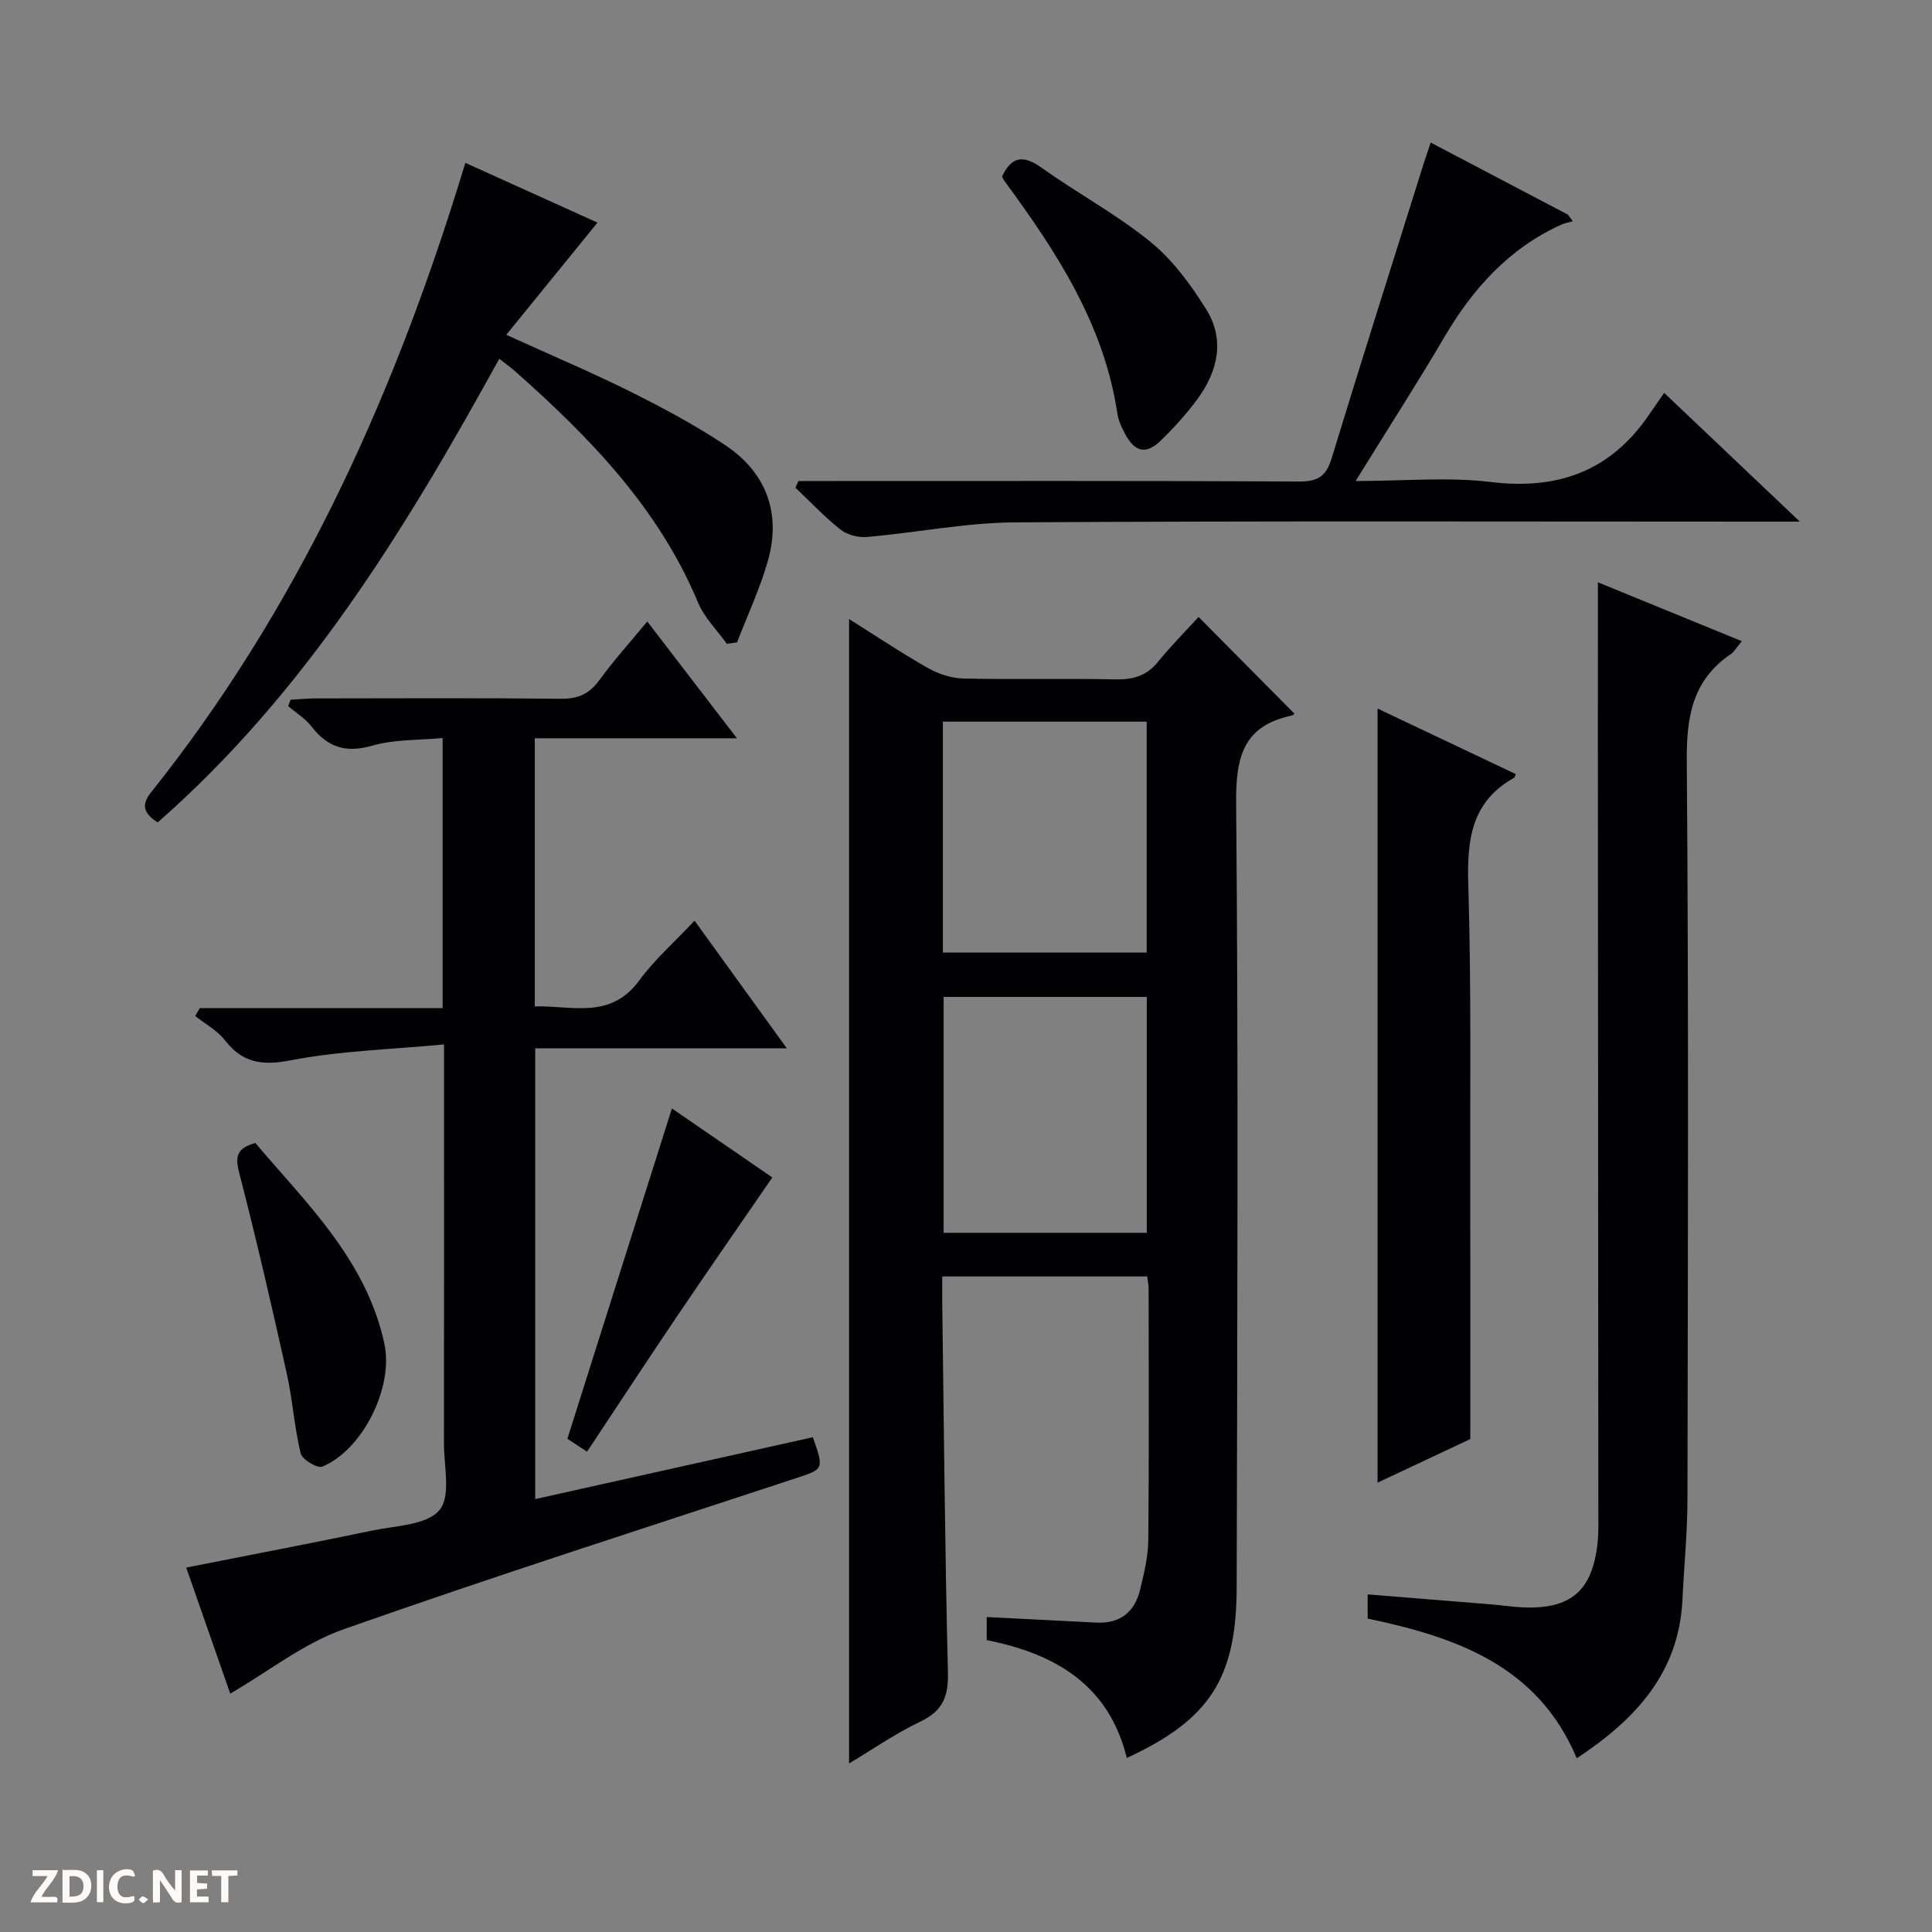 <svg enable-background="new 0 0 400 400" viewBox="0 0 400 400" xmlns="http://www.w3.org/2000/svg"><rect x="0" y="0" width="400" height="400" fill="#808080" stroke="none"/><path d="m37.59 393.81c-.92.31-1.52.05-2-.78-.7-1.2-1.52-2.34-2.47-3.78v4.59c-.55.03-.95.05-1.41.07-.03-.37-.06-.64-.06-.91 0-1.91 0-3.81 0-5.7 1.13-.41 1.77-.03 2.29.91.62 1.11 1.38 2.14 2.31 3.19v-4.2h1.35v6.61z" fill="#fcfbfa"/><path d="m12.94 393.88v-6.75c1.9.19 3.93-.54 5.37 1.29.8 1.01.78 2.88.03 3.97-1.37 1.97-3.4 1.51-6.4 1.49m2.45-1.22c2.04.12 2.92-.58 2.89-2.21-.03-1.51-.98-2.19-2.89-2z" fill="#fcfbfa"/><path d="m11.81 393.87h-5.49c.68-2.18 2.47-3.48 3.51-5.45h-3.08v-1.21h5.29c-.71 2.13-2.44 3.48-3.47 5.51.86 0 1.63.04 2.39-.01.79-.05 1.14.21.85 1.16" fill="#fcfbfa"/><path d="m39.33 393.86v-6.61h3.7v1.07h-2.22v1.52c.68.04 1.34.09 2.07.13v1.07c-.72.05-1.38.09-2.1.14v1.48h2.4v1.19h-3.85z" fill="#fcfbfa"/><path d="m27.71 388.56c-1.15-.3-2.46-.61-3.1.64-.37.73-.41 1.93-.06 2.67.63 1.35 1.99.93 3.17.68.35.94-.01 1.32-.93 1.46-1.62.25-3.05-.27-3.76-1.48-.73-1.24-.6-3.03.31-4.17.88-1.11 2.71-1.7 4-1.16.32.13.44.74.65 1.12-.1.08-.19.16-.28.24" fill="#fcfbfa"/><path d="m49.15 387.24v1.07c-.59.02-1.17.05-1.87.08v5.44h-1.48v-5.44h-1.85c-.05-.4-.08-.73-.13-1.15z" fill="#fcfbfa"/><path d="m20.06 387.21h1.33v6.62h-1.33z" fill="#fcfbfa"/><path d="m30.68 393.25c-.39.38-.8.79-1.05.76-.32-.05-.6-.45-.9-.7.26-.24.51-.64.8-.67.29-.04.62.3 1.15.61" fill="#fcfbfa"/><g fill="#010104"><path d="m175.79 365.1c0-79.13 0-157.78 0-236.94 5.24 3.29 10.66 6.93 16.31 10.14 2.18 1.24 4.88 2.12 7.37 2.18 10.49.24 20.99-.04 31.49.18 3.61.07 6.39-.71 8.74-3.58 2.73-3.34 5.77-6.41 8.45-9.35 7.03 7.1 13.41 13.54 19.84 20.02.11-.08-.22.33-.61.41-10.01 2.15-11.53 8.59-11.45 18.09.48 54.15.24 108.3.11 162.45-.05 18.86-5.65 27.36-22.75 35.27-3.68-15.04-14.72-21.58-29-24.4 0-1.78 0-3.38 0-4.78 7.58.38 15.14.76 22.69 1.15 4.92.25 7.95-2.19 9.07-6.82.82-3.37 1.65-6.85 1.69-10.29.17-17.33.09-34.66.07-51.98 0-.79-.18-1.59-.29-2.57-14.15 0-28.05 0-42.44 0 0 2.05-.02 3.83 0 5.62.35 25.47.55 50.95 1.18 76.41.12 4.96-1.09 7.92-5.67 10.11-5.17 2.47-9.94 5.78-14.8 8.68zm61.64-109.86c0-16.57 0-32.78 0-48.84-14.31 0-28.21 0-42.06 0v48.84zm-42.22-58.02h42.2c0-16.25 0-32.12 0-47.81-14.33 0-28.22 0-42.2 0z"/><path d="m162.9 217.04c-18.08 0-34.89 0-52.09 0v93.33c19.29-4.3 38.42-8.56 57.49-12.81 2.34 6.74 2.28 6.58-3.73 8.56-31.19 10.28-62.48 20.29-93.45 31.21-8.26 2.91-15.51 8.71-23.45 13.32-2.85-8.15-5.99-17.16-9.12-26.1 13.24-2.62 25.92-5.04 38.56-7.67 4.84-1.01 11.22-1.11 13.86-4.21 2.44-2.85.93-9.18.94-13.97.05-25.17.02-50.33.02-75.5 0-1.82 0-3.63 0-6.96-10.88 1.03-21.49 1.31-31.78 3.29-5.97 1.15-9.94.52-13.63-4.21-1.57-2.01-4.04-3.33-6.1-4.96.31-.54.62-1.09.93-1.63h50.29c0-18.78 0-36.87 0-55.93-4.91.47-9.96.25-14.57 1.58-5.47 1.57-9.21.37-12.56-3.95-1.29-1.67-3.22-2.84-4.85-4.24.17-.44.34-.88.51-1.32 1.68-.09 3.36-.26 5.03-.27 17-.02 34-.11 51 .07 3.55.04 5.87-1.07 7.94-3.92 2.92-4.02 6.27-7.72 9.87-12.08 6.15 8.01 12.05 15.7 18.56 24.18-14.46 0-28 0-41.85 0v55.51c7.67-.2 15.67 2.8 21.65-5.39 3.11-4.26 7.18-7.82 11.43-12.35 6.54 9.03 12.49 17.27 19.1 26.42z"/><path d="m330.83 120.56c9.55 3.91 19.44 7.96 29.8 12.19-1.07 1.27-1.56 2.18-2.31 2.69-7.88 5.36-9.16 12.88-9.09 21.99.4 50.96.23 101.93.14 152.9-.01 6.97-.7 13.93-1.04 20.9-.74 15.21-9.81 24.83-21.88 32.8-8.05-19.19-24.96-25.07-43.29-28.92 0-1.69 0-3.13 0-5.01 8.65.7 17.18 1.38 25.71 2.08 2.15.18 4.29.52 6.44.61 9.91.42 14.39-3.43 15.45-13.34.23-2.14.16-4.33.16-6.49-.03-53.13-.07-106.26-.1-159.39 0-10.78.01-21.56.01-33.01z"/><path d="m96.35 33.72c9.6 4.34 18.66 8.43 27.35 12.37-6.16 7.58-12.26 15.09-18.88 23.23 9.58 4.36 17.81 7.83 25.78 11.81 6.68 3.33 13.31 6.88 19.52 11.01 8.54 5.68 11.63 14.1 8.89 23.88-1.63 5.8-4.24 11.33-6.41 16.98-.71.1-1.41.19-2.12.29-2.03-2.84-4.66-5.42-5.97-8.56-8.13-19.47-22.31-34.07-37.72-47.74-.99-.87-2.06-1.65-3.42-2.72-19.39 35.27-40.18 69.23-70.72 96-2.85-1.81-3.51-3.55-1.39-6.2 29.79-37.33 49.31-79.89 63.48-125.15.5-1.57.98-3.14 1.61-5.2z"/><path d="m280.67 99.59c10.11 0 19.16-.87 27.98.2 13.81 1.68 24.63-2.18 32.59-13.67 1.05-1.52 2.1-3.03 3.31-4.78 9.73 9.24 18.45 17.51 28.09 26.66-2.97 0-4.73 0-6.49 0-51.98 0-103.97-.17-155.95.15-10.23.06-20.44 2.13-30.67 3.02-1.8.16-4.1-.41-5.49-1.51-3.33-2.62-6.26-5.76-9.35-8.69.21-.46.41-.92.62-1.38h5.72c32.66 0 65.31-.07 97.97.1 3.82.02 5.56-1.07 6.68-4.73 6.25-20.47 12.73-40.87 19.14-61.29.39-1.24.83-2.46 1.4-4.15 9.69 5.09 19.05 10 28.4 14.92.34.46.68.91 1.02 1.37-.8.23-1.64.36-2.39.7-10.89 4.94-18.39 13.32-24.33 23.48-5.64 9.6-11.68 18.96-18.25 29.6z"/><path d="m285.21 146.7c9.64 4.57 19.13 9.07 28.6 13.56-.18.46-.19.7-.31.76-8.8 4.89-9.79 12.69-9.51 21.93.64 21.3.36 42.62.41 63.94.04 16.62.01 33.24.01 51.05-5.29 2.49-12.12 5.7-19.2 9.03 0-53.47 0-106.55 0-160.27z"/><path d="m207.46 36.57c1.9-4.09 4.3-4.61 8.11-1.89 7.43 5.28 15.55 9.66 22.6 15.38 4.61 3.74 8.36 8.86 11.55 13.96 3.93 6.28 2.44 12.81-1.78 18.58-2.25 3.06-4.84 5.91-7.57 8.57-3.07 3-5.39 2.49-7.43-1.33-.7-1.31-1.38-2.73-1.59-4.17-2.77-18.53-12.64-33.59-23.41-48.23-.19-.26-.32-.58-.48-.87z"/><path d="m52.86 236.64c10.68 12.59 22.99 24.27 26.72 41.55 1.95 9.01-4.46 21.97-12.85 25.46-1.01.42-4.17-1.47-4.48-2.73-1.32-5.45-1.67-11.13-2.89-16.61-3.09-13.9-6.29-27.78-9.85-41.56-.86-3.36-.46-5.03 3.35-6.11z"/><path d="m121.54 300.56c-2.09-1.38-3.28-2.16-4.07-2.68 7.22-22.83 14.35-45.36 21.64-68.39 7.03 4.83 14.35 9.86 20.79 14.29-6.66 9.7-13.15 19.02-19.51 28.43-6.3 9.32-12.46 18.73-18.85 28.35z"/></g></svg>